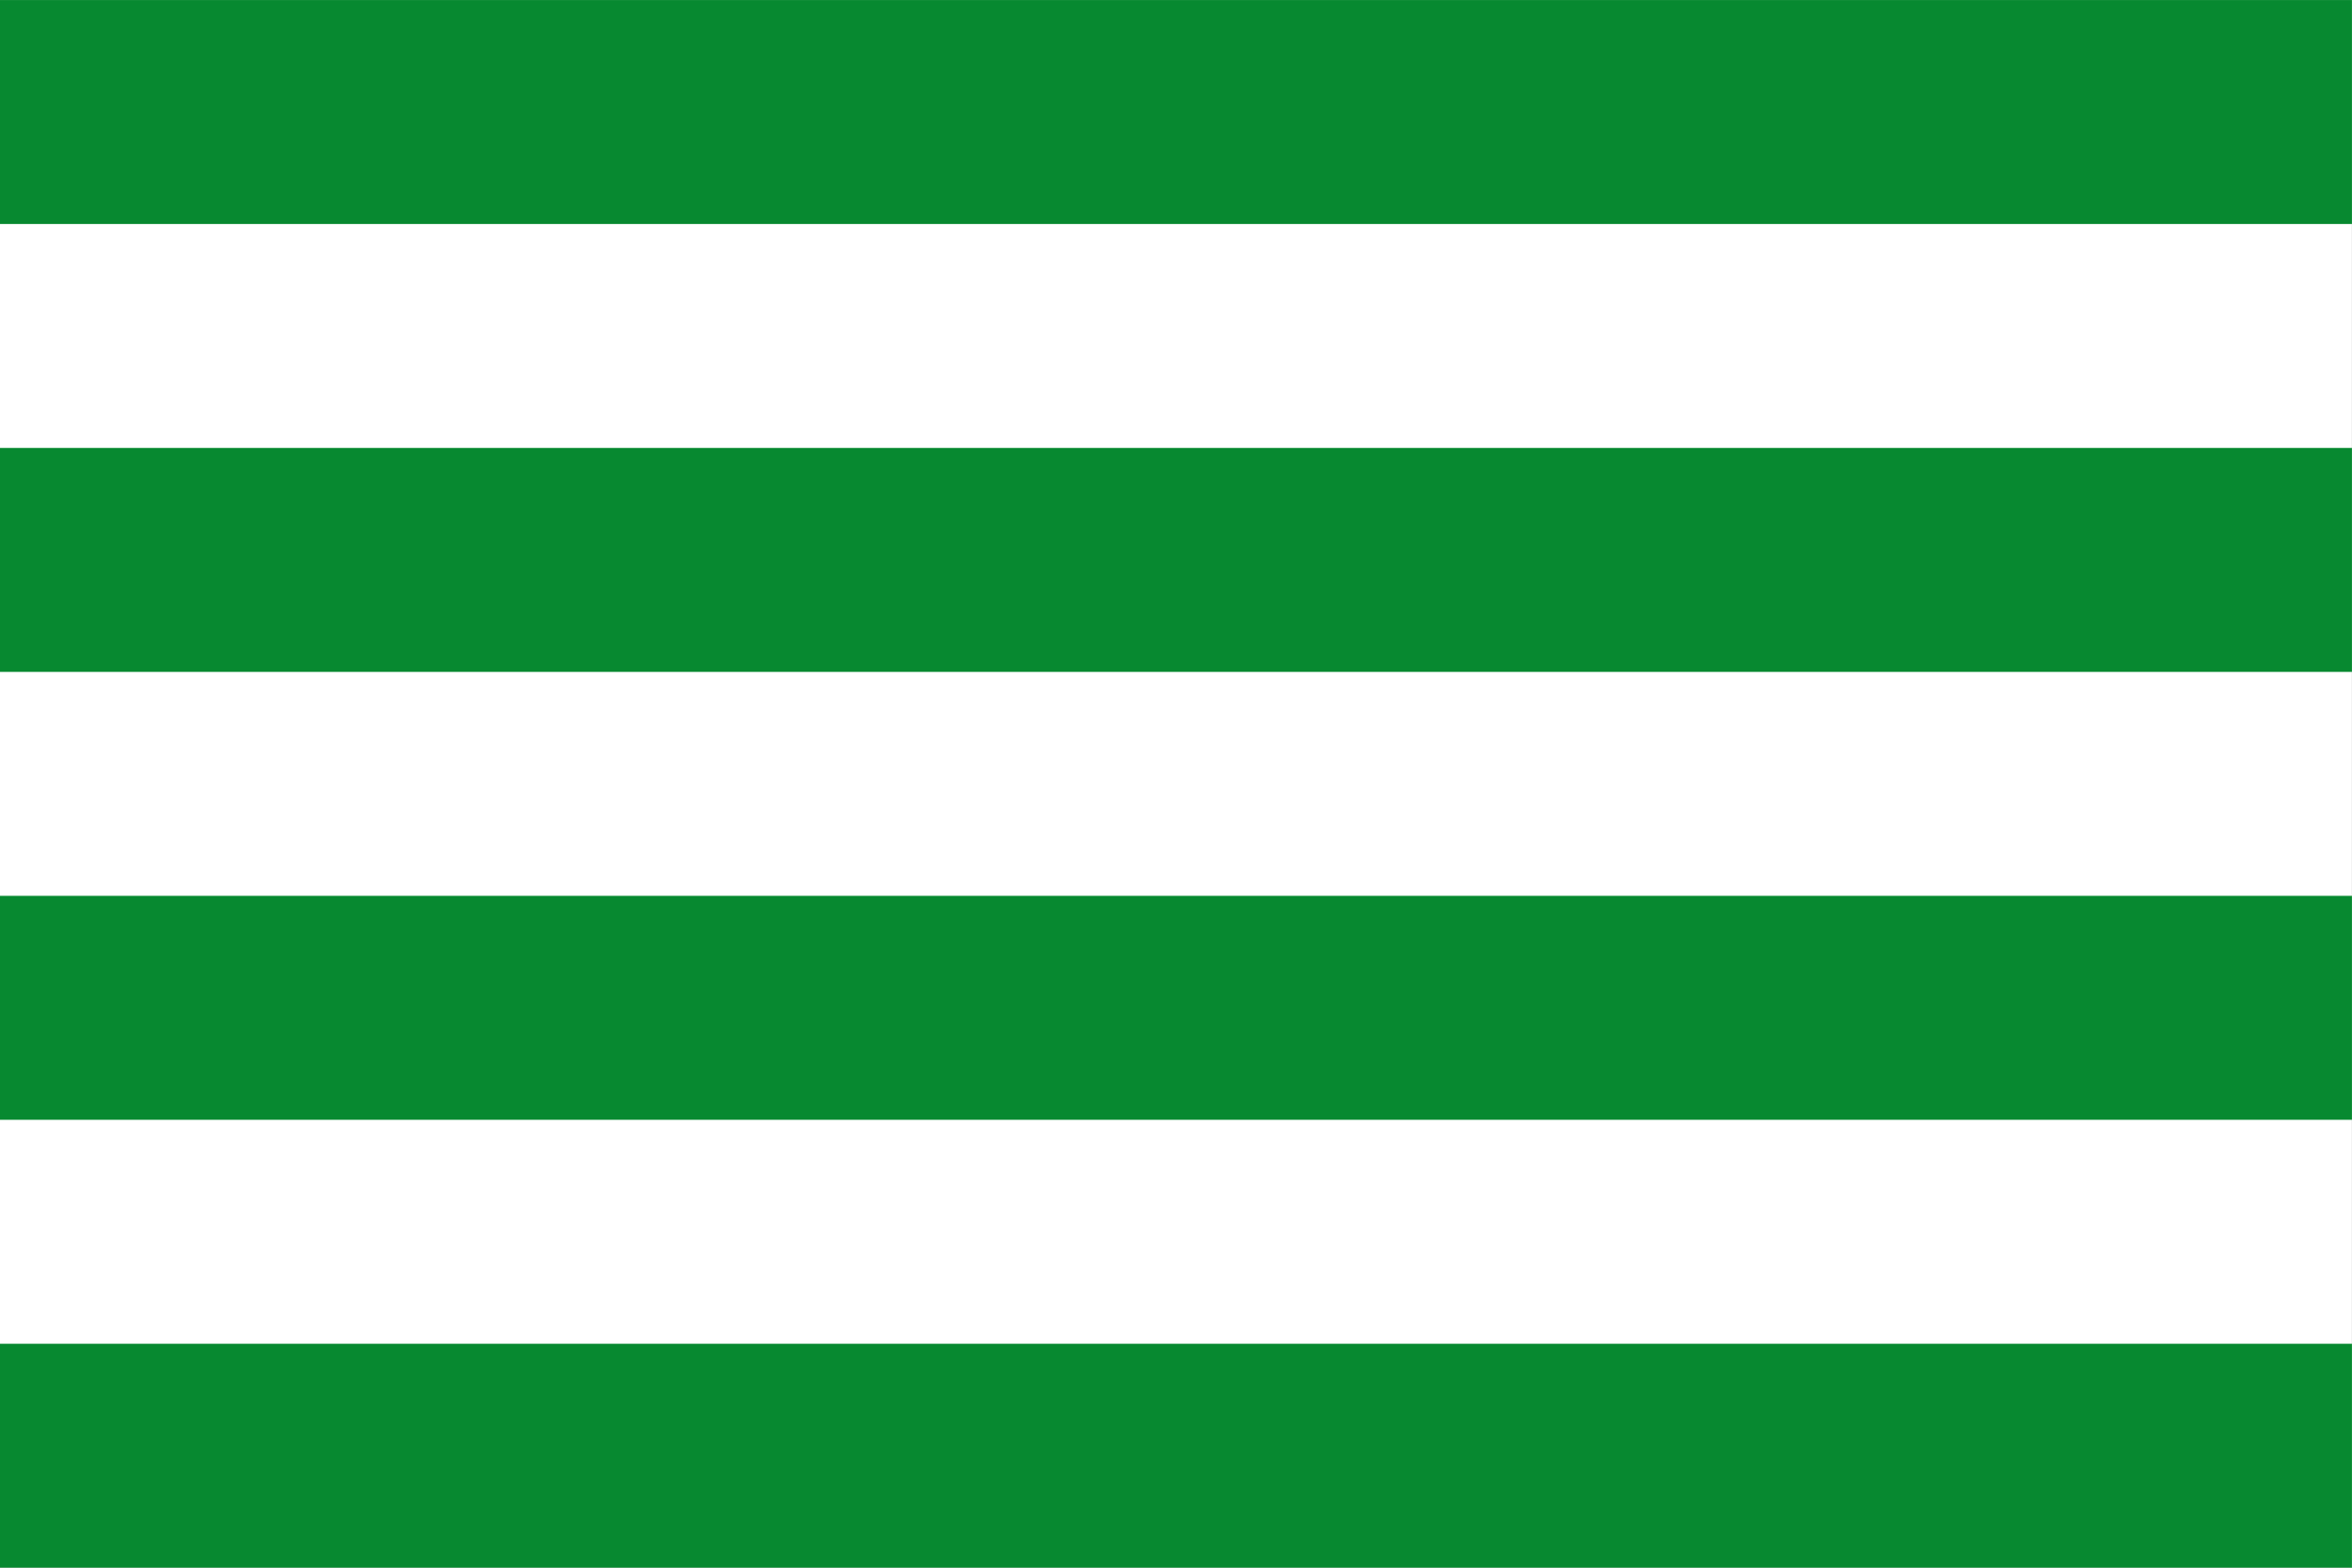 <?xml version="1.0" encoding="UTF-8" standalone="no"?>
<svg
   xmlns:dc="http://purl.org/dc/elements/1.1/"
   xmlns:cc="http://creativecommons.org/ns#"
   xmlns:rdf="http://www.w3.org/1999/02/22-rdf-syntax-ns#"
   xmlns:svg="http://www.w3.org/2000/svg"
   xmlns="http://www.w3.org/2000/svg"
   xmlns:sodipodi="http://sodipodi.sourceforge.net/DTD/sodipodi-0.dtd"
   xmlns:inkscape="http://www.inkscape.org/namespaces/inkscape"
   version="1.1"
   width="750"
   height="500"
   id="svg2"
   inkscape:version="0.48.4 r9939"
   sodipodi:docname="Flag_of_Alvarado,_Costa_Rico.svg">
  <rect width="100%" height="100%" fill="#333333" stroke="none"/>
  <defs
     id="defs16" />
  <sodipodi:namedview
     pagecolor="#ffffff"
     bordercolor="#666666"
     borderopacity="1"
     objecttolerance="10"
     gridtolerance="10"
     guidetolerance="10"
     inkscape:pageopacity="0"
     inkscape:pageshadow="2"
     inkscape:window-width="1366"
     inkscape:window-height="716"
     id="namedview14"
     showgrid="false"
     inkscape:zoom="0.99802638"
     inkscape:cx="374.99118"
     inkscape:cy="249.9934"
     inkscape:window-x="-8"
     inkscape:window-y="-8"
     inkscape:window-maximized="1"
     inkscape:current-layer="svg2" />
  <rect
     width="749.982"
     height="499.987"
     id="rect4"
     x="0"
     y="0.013"
     style="fill:#ffffff" />
  <rect
     width="749.982"
     height="71.427"
     id="rect6"
     x="0"
     y="0.013"
     style="fill:#078930;fill-opacity:1" />
  <rect
     width="749.982"
     height="71.427"
     y="142.867"
     id="rect8"
     x="0"
     style="fill:#078930;fill-opacity:1" />
  <rect
     width="749.982"
     height="71.427"
     y="285.72"
     id="rect10"
     x="0"
     style="fill:#078930;fill-opacity:1" />
  <rect
     width="749.982"
     height="71.427"
     y="428.573"
     id="rect12"
     x="0"
     style="fill:#078930;fill-opacity:1" />
</svg>

